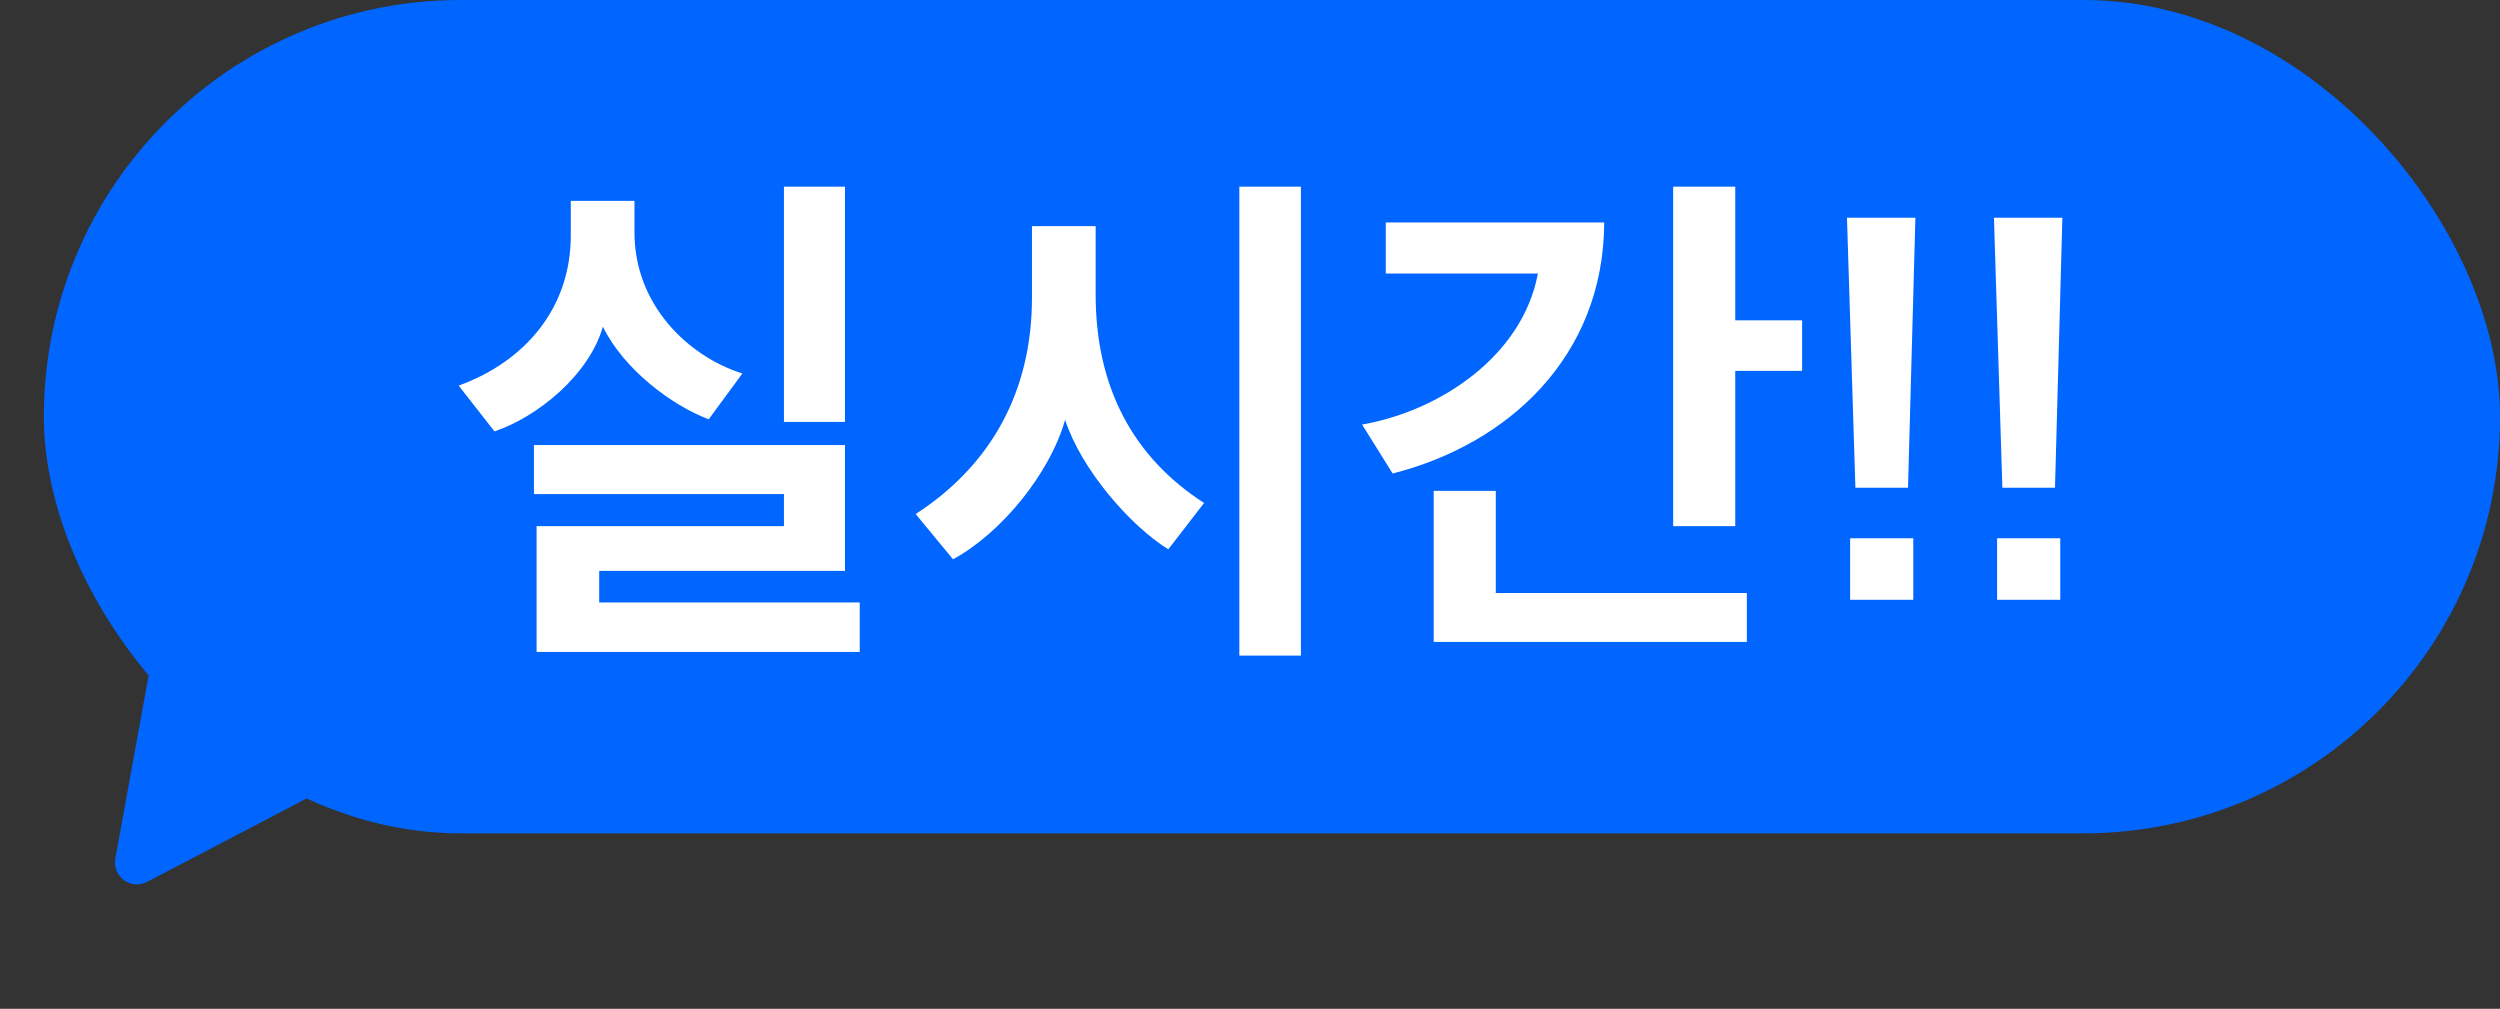 <svg width="57" height="23" viewBox="0 0 57 23" fill="none" xmlns="http://www.w3.org/2000/svg">
<rect x="0" y="0" width="57" height="23" fill="#333333" stroke="none"/>
<rect x="1" width="56" height="19" rx="9.5" fill="#0066FF"/>
<path d="M3.353 20.107C2.985 20.3 2.555 19.984 2.63 19.575L3.375 15.474C3.441 15.111 3.866 14.942 4.163 15.161L7.111 17.33C7.409 17.549 7.374 18.005 7.047 18.176L3.353 20.107Z" fill="#0066FF"/>
<path d="M19.266 9.62H17.874V4.256H19.266V9.62ZM19.602 14.864H12.234V11.996H17.874V11.264H12.174V10.148H19.266V13.016H13.662V13.736H19.602V14.864ZM16.926 8.516L16.158 9.56C15.33 9.248 14.226 8.432 13.746 7.448C13.434 8.54 12.27 9.5 11.274 9.836L10.458 8.792C12.006 8.228 13.014 6.992 13.014 5.372V4.58H14.466V5.3C14.466 6.944 15.678 8.12 16.926 8.516ZM29.661 14.948H28.257V4.256H29.661V14.948ZM27.453 11.468L26.637 12.524C25.761 11.984 24.645 10.688 24.285 9.572C23.937 10.796 22.833 12.152 21.729 12.752L20.877 11.72C22.605 10.604 23.529 8.912 23.529 6.788V5.156H24.981V6.716C24.981 8.828 25.833 10.424 27.453 11.468ZM41.088 8.456H39.564V11.996H38.148V4.256H39.564V7.304H41.088V8.456ZM36.576 5.072C36.564 8.156 34.356 10.136 31.752 10.796L31.056 9.68C32.844 9.368 34.716 8.108 35.064 6.236H31.596V5.072H36.576ZM39.828 14.636H32.688V11.192H34.104V13.52H39.828V14.636ZM42.303 11.12L42.111 4.964H43.671L43.503 11.12H42.303ZM42.183 13.676V12.272H43.623V13.676H42.183ZM45.654 11.12L45.462 4.964H47.022L46.854 11.12H45.654ZM45.534 13.676V12.272H46.974V13.676H45.534Z" fill="white"/>
</svg>
